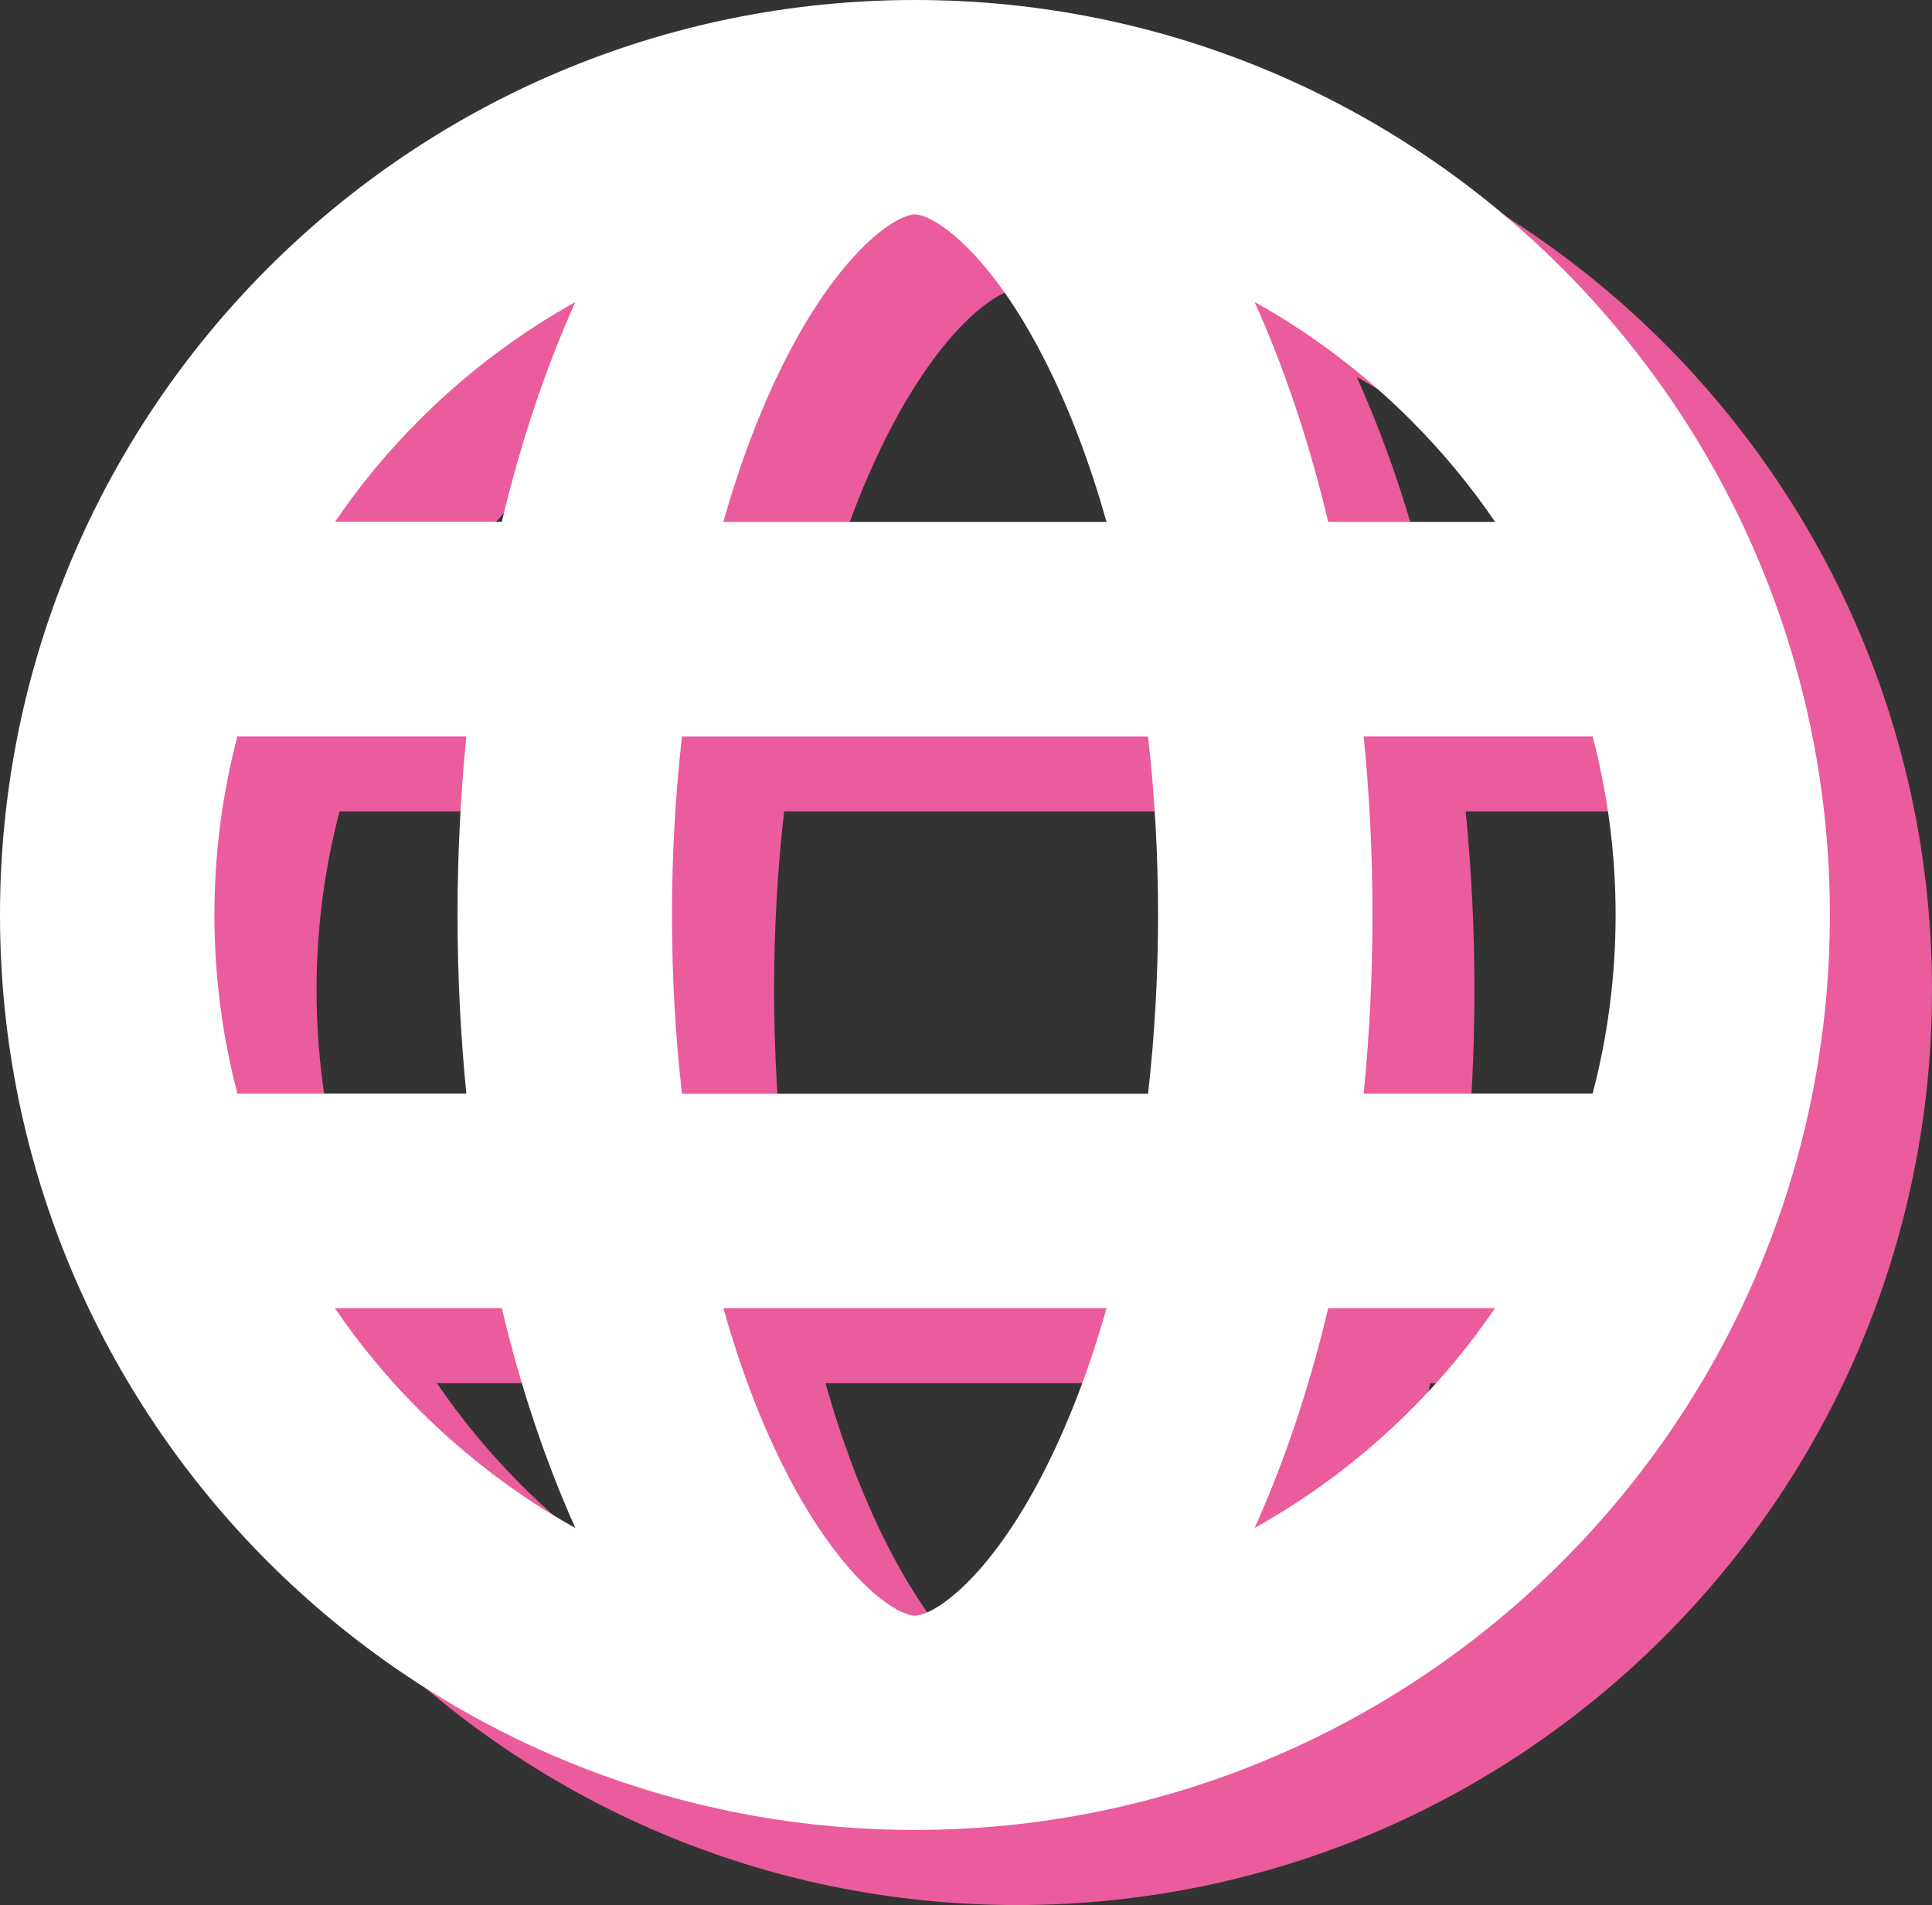 <?xml version="1.0" encoding="UTF-8"?><svg id="Calque_2" xmlns="http://www.w3.org/2000/svg" viewBox="0 0 125.24 123.49"><rect x="0" y="0" width="125.24" height="123.49" fill="#333333" stroke="none"/><defs><style>.cls-1{fill:#fff;}.cls-1,.cls-2{stroke-width:0px;}.cls-2{fill:#ea5c9c;}</style></defs><g id="Calque_1-2"><path class="cls-2" d="M65.93,4.86C33.17,4.86,6.62,31.42,6.62,64.18s26.56,59.31,59.31,59.31,59.31-26.56,59.31-59.31S98.69,4.86,65.93,4.86ZM103.53,38.69h-10.81c-1.24-5.22-2.86-10.01-4.77-14.25,3.66,2.03,7.05,4.59,10.1,7.63,2.06,2.06,3.89,4.27,5.49,6.62ZM111.34,64.18c0,3.96-.51,7.85-1.49,11.58h-14.84c.37-3.75.57-7.62.57-11.58s-.2-7.84-.57-11.58h14.84c.98,3.74,1.49,7.62,1.49,11.58ZM65.93,109.59c-1.2,0-4.88-2.37-8.54-9.69-1.52-3.03-2.82-6.49-3.88-10.24h24.84c-1.06,3.75-2.37,7.21-3.88,10.24-3.66,7.32-7.33,9.69-8.54,9.69ZM50.83,75.76c-.43-3.76-.65-7.65-.65-11.58s.22-7.82.65-11.58h30.21c.43,3.76.65,7.65.65,11.58s-.22,7.82-.65,11.58h-30.21ZM20.52,64.18c0-3.96.51-7.85,1.49-11.58h14.84c-.37,3.75-.57,7.62-.57,11.58s.2,7.84.57,11.58h-14.84c-.98-3.74-1.49-7.62-1.49-11.58ZM65.93,18.77c1.2,0,4.88,2.37,8.54,9.69,1.52,3.03,2.82,6.49,3.88,10.24h-24.84c1.06-3.75,2.37-7.21,3.88-10.24,3.66-7.32,7.33-9.69,8.54-9.69ZM43.91,24.44c-1.91,4.24-3.53,9.04-4.77,14.25h-10.81c1.6-2.35,3.43-4.57,5.49-6.62,3.04-3.04,6.44-5.59,10.1-7.63ZM28.33,89.66h10.81c1.24,5.22,2.86,10.01,4.77,14.25-3.66-2.03-7.05-4.59-10.1-7.63-2.06-2.06-3.89-4.27-5.49-6.62ZM87.95,103.92c1.91-4.24,3.53-9.04,4.77-14.25h10.81c-1.6,2.35-3.43,4.57-5.49,6.62-3.04,3.04-6.44,5.59-10.1,7.63Z"/><path class="cls-1" d="M59.31,0C26.56,0,0,26.56,0,59.31s26.56,59.31,59.31,59.31,59.31-26.56,59.31-59.31S92.07,0,59.31,0ZM96.91,33.83h-10.81c-1.24-5.22-2.86-10.01-4.77-14.25,3.66,2.03,7.05,4.59,10.1,7.63,2.06,2.06,3.89,4.27,5.49,6.62ZM104.73,59.31c0,3.96-.51,7.85-1.49,11.58h-14.84c.37-3.75.57-7.62.57-11.58s-.2-7.84-.57-11.58h14.84c.98,3.74,1.49,7.62,1.49,11.58ZM59.31,104.73c-1.2,0-4.88-2.37-8.54-9.69-1.52-3.03-2.82-6.49-3.88-10.24h24.84c-1.06,3.75-2.37,7.21-3.88,10.24-3.66,7.32-7.33,9.69-8.54,9.69ZM44.21,70.9c-.43-3.76-.65-7.65-.65-11.58s.22-7.82.65-11.58h30.21c.43,3.76.65,7.65.65,11.58s-.22,7.82-.65,11.58h-30.21ZM13.9,59.31c0-3.96.51-7.85,1.49-11.58h14.84c-.37,3.75-.57,7.62-.57,11.58s.2,7.84.57,11.58h-14.84c-.98-3.74-1.49-7.62-1.49-11.58ZM59.31,13.9c1.2,0,4.88,2.37,8.54,9.69,1.52,3.03,2.82,6.49,3.88,10.24h-24.84c1.06-3.75,2.37-7.21,3.88-10.24,3.66-7.32,7.33-9.69,8.54-9.69ZM37.3,19.57c-1.91,4.24-3.53,9.04-4.77,14.25h-10.81c1.6-2.35,3.43-4.57,5.49-6.62,3.04-3.04,6.44-5.59,10.1-7.63ZM21.72,84.8h10.81c1.24,5.22,2.86,10.01,4.77,14.25-3.66-2.03-7.05-4.59-10.1-7.63-2.06-2.06-3.89-4.27-5.49-6.62ZM81.33,99.05c1.91-4.24,3.53-9.04,4.77-14.25h10.81c-1.6,2.35-3.43,4.57-5.49,6.62-3.04,3.04-6.44,5.59-10.1,7.63Z"/></g></svg>